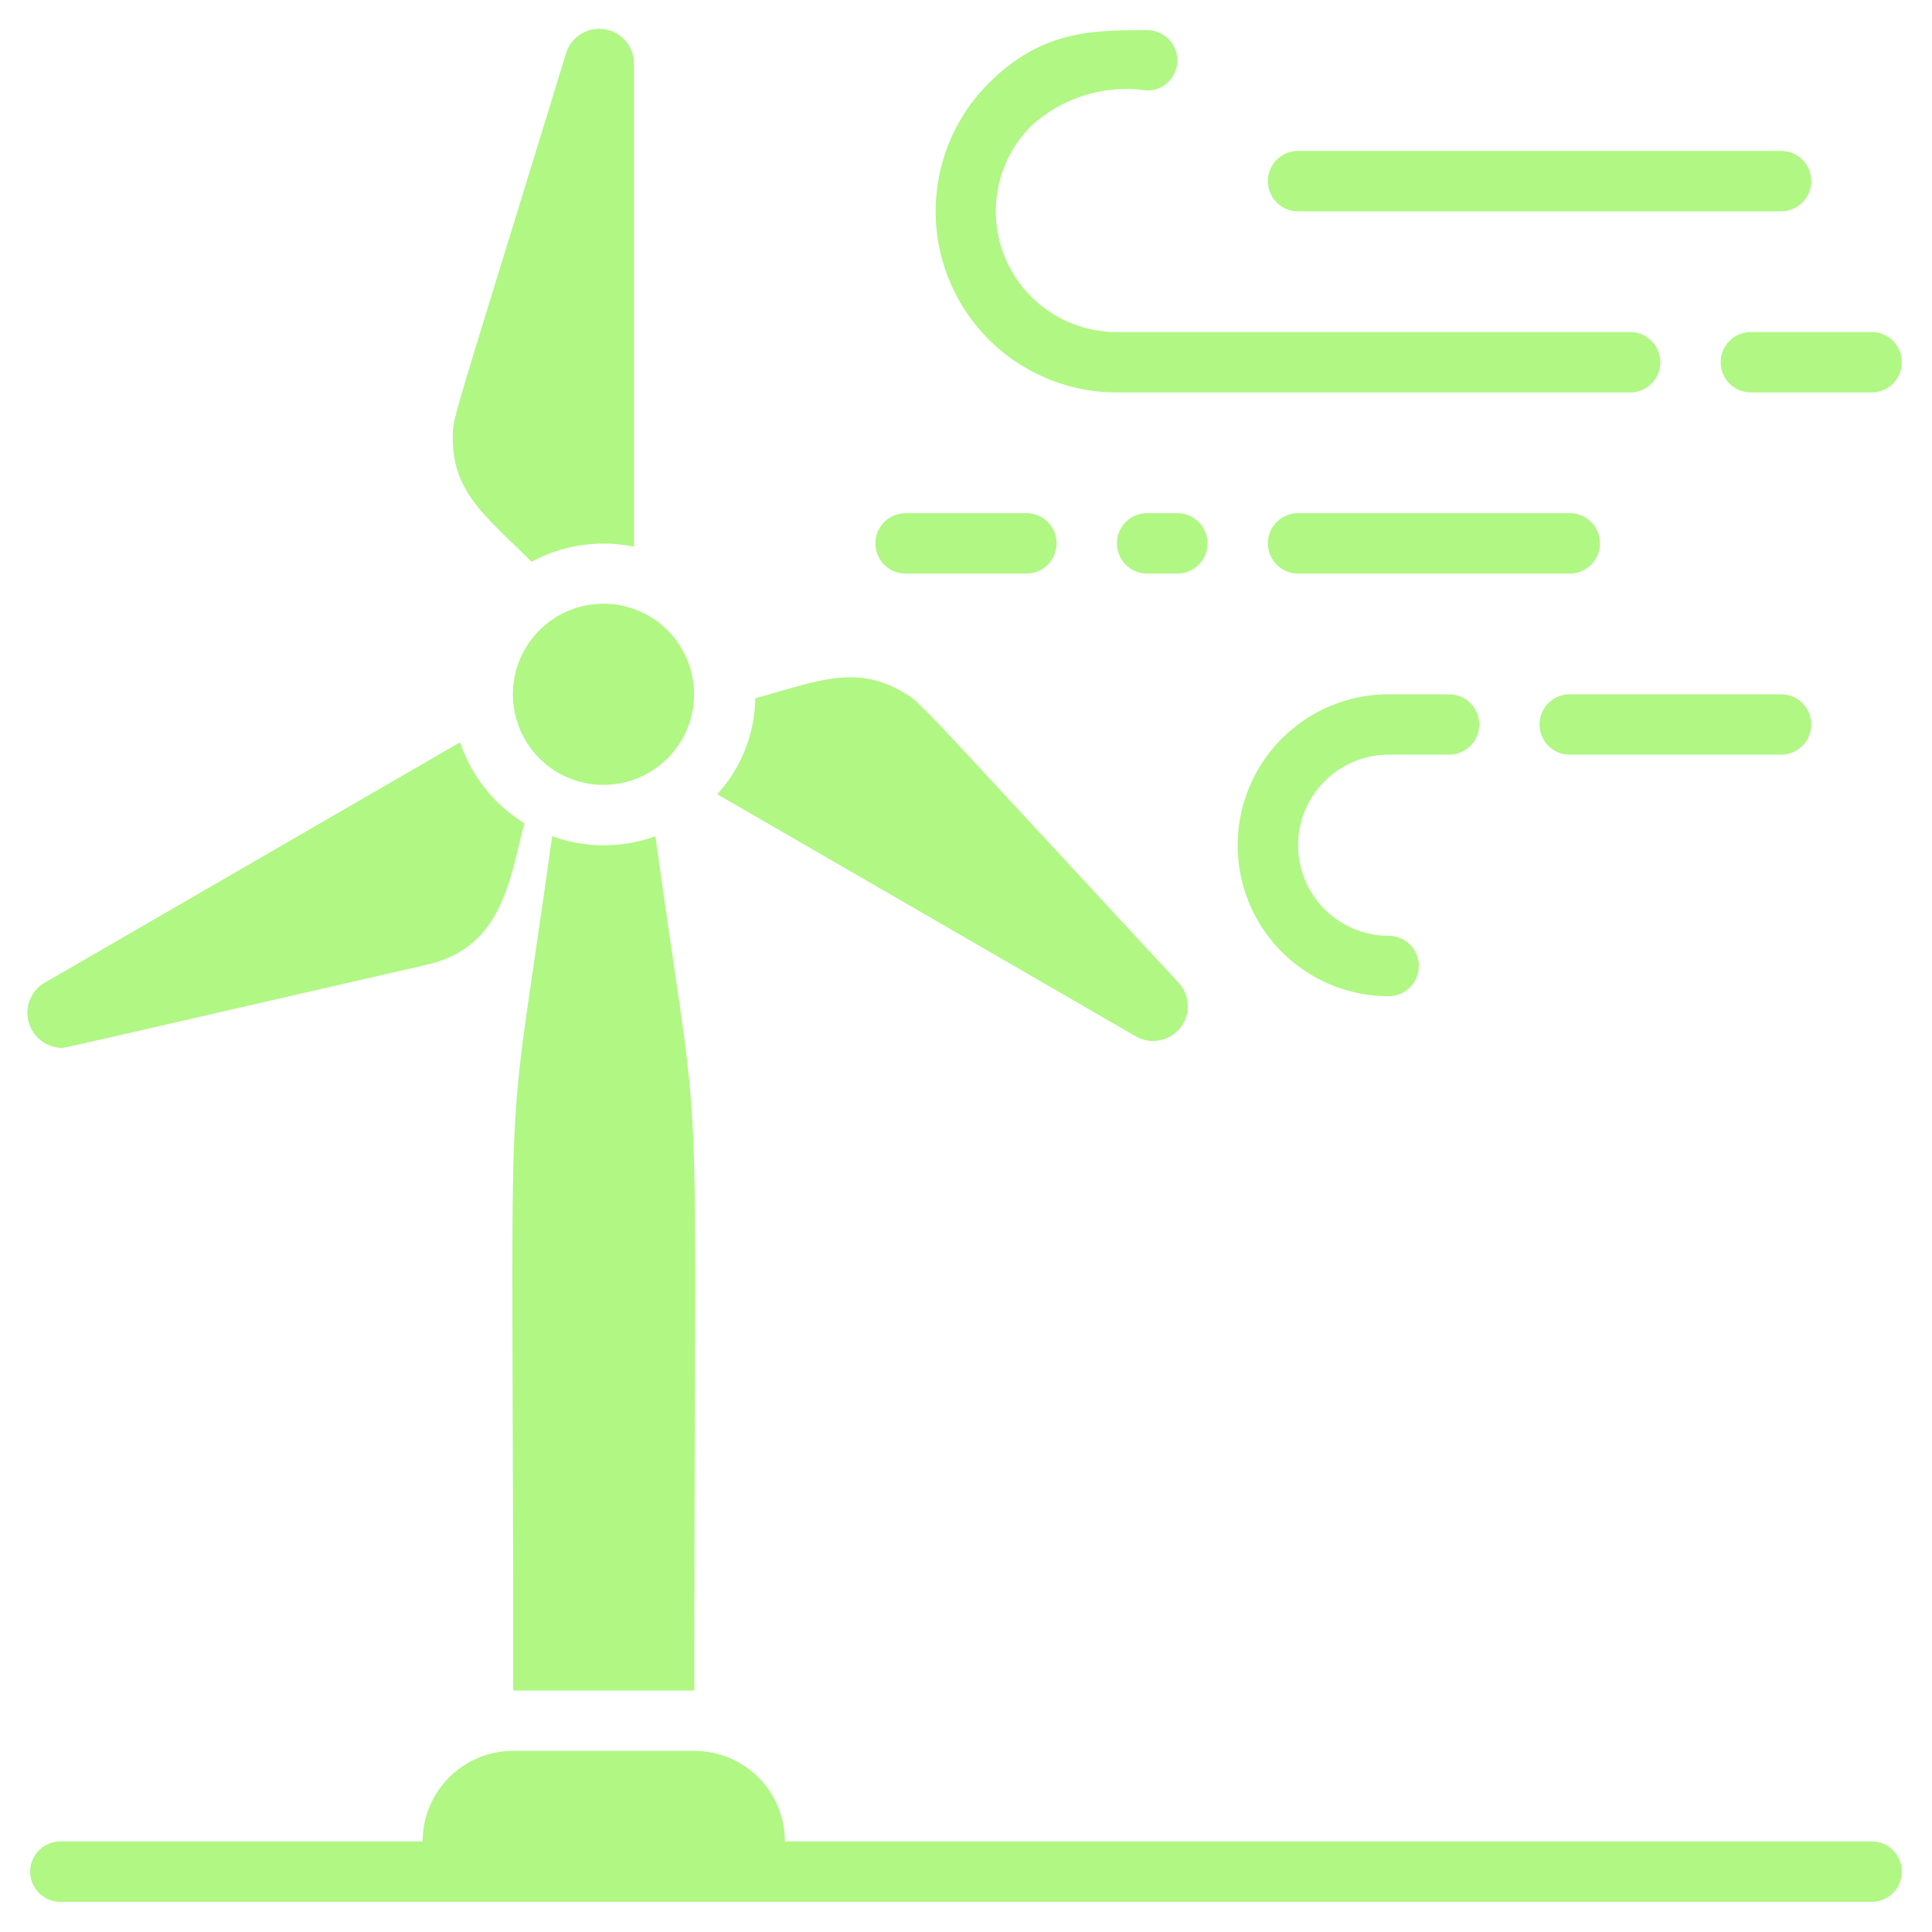 <?xml version="1.0" encoding="UTF-8" standalone="no"?>
<svg
   xmlns:dc="http://purl.org/dc/elements/1.1/"
   xmlns:cc="http://creativecommons.org/ns#"
   xmlns:rdf="http://www.w3.org/1999/02/22-rdf-syntax-ns#"
   xmlns:svg="http://www.w3.org/2000/svg"
   xmlns="http://www.w3.org/2000/svg"
   xmlns:sodipodi="http://sodipodi.sourceforge.net/DTD/sodipodi-0.dtd"
   xmlns:inkscape="http://www.inkscape.org/namespaces/inkscape"
   viewBox="0 0 64 64"
   version="1.1"
   id="svg33"
   sodipodi:docname="logo.svg"
   inkscape:version="0.92.4 (5da689c313, 2019-01-14)">
  <defs
     id="defs37" />
  <sodipodi:namedview
     pagecolor="#ffffff"
     bordercolor="#666666"
     borderopacity="1"
     objecttolerance="10"
     gridtolerance="10"
     guidetolerance="10"
     inkscape:pageopacity="0"
     inkscape:pageshadow="2"
     inkscape:window-width="1920"
     inkscape:window-height="1046"
     id="namedview35"
     showgrid="false"
     inkscape:zoom="7.375"
     inkscape:cx="9.3574383"
     inkscape:cy="38.924861"
     inkscape:window-x="-11"
     inkscape:window-y="-11"
     inkscape:window-maximized="1"
     inkscape:current-layer="Wind_Turbin_Energy" />
  <title
     id="title2">Wind Turbin Energy</title>
  <g
     id="Wind_Turbin_Energy"
     data-name="Wind Turbin Energy">
    <path
       d="M17.61,18.61a5,5,0,0,1,3.39-.5v-16a1.15,1.15,0,0,0-2.25-.34C14.84,14.52,15,13.79,15,14.53,15,16.34,16.14,17.14,17.61,18.61Z"
       id="path4"
       style="fill:#b0f784;fill-opacity:1" />
    <path
       d="M39,32.51c-9-9.71-8.48-9.23-9.14-9.61-1.57-.9-2.87-.3-4.84.23a4.82,4.82,0,0,1-1.26,3.18l13.83,8A1.15,1.15,0,0,0,39,32.51Z"
       id="path6"
       style="fill:#b0f784;fill-opacity:1" />
    <path
       d="M2,34.71c.19,0-.56.16,12.17-2.76,2.49-.59,2.71-2.83,3.2-4.68a5,5,0,0,1-2.13-2.68l-13.82,8A1.16,1.16,0,0,0,2,34.71Z"
       id="path8"
       style="fill:#b0f784;fill-opacity:1" />
    <path
       d="M20,20a3,3,0,1,0,1.94,5.28A3,3,0,0,0,20,20Z"
       id="path10"
       style="fill:#b0f784;fill-opacity:1" />
    <path
       d="M18.29,27.7C16.67,39.41,17,33.2,17,56h6c0-22.81.33-16.59-1.29-28.3A5,5,0,0,1,18.29,27.7Z"
       id="path12"
       style="fill:#b0f784;fill-opacity:1" />
    <path
       d="M62,61H26a3,3,0,0,0-3-3H17a3,3,0,0,0-3,3H2a1,1,0,0,0,0,2H62A1,1,0,0,0,62,61Z"
       id="path14"
       style="fill:#b0f784;fill-opacity:1" />
    <path
       d="M37,13H54a1,1,0,0,0,0-2H37a4,4,0,0,1-2.84-6.83A4.67,4.67,0,0,1,38,3a1,1,0,0,0,0-2c-1.8,0-3.49,0-5.25,1.76A6,6,0,0,0,37,13Z"
       id="path16"
       style="fill:#b0f784;fill-opacity:1" />
    <path
       d="M58,13h4a1,1,0,0,0,0-2H58A1,1,0,0,0,58,13Z"
       id="path18"
       style="fill:#b0f784;fill-opacity:1" />
    <path
       d="M38,17a1,1,0,0,0,0,2h1a1,1,0,0,0,0-2Z"
       id="path20"
       style="fill:#b0f784;fill-opacity:1" />
    <path
       d="M52,17H43a1,1,0,0,0,0,2h9A1,1,0,0,0,52,17Z"
       id="path22"
       style="fill:#b0f784;fill-opacity:1" />
    <path
       d="M30,19h4a1,1,0,0,0,0-2H30A1,1,0,0,0,30,19Z"
       id="path24"
       style="fill:#b0f784;fill-opacity:1" />
    <path
       d="M52,25h7a1,1,0,0,0,0-2H52A1,1,0,0,0,52,25Z"
       id="path26"
       style="fill:#b0f784;fill-opacity:1" />
    <path
       d="M46,25h2a1,1,0,0,0,0-2H46a5,5,0,0,0,0,10,1,1,0,0,0,0-2,3,3,0,0,1,0-6Z"
       id="path28"
       style="fill:#b0f784;fill-opacity:1" />
    <path
       d="M43,7H59a1,1,0,0,0,0-2H43A1,1,0,0,0,43,7Z"
       id="path30"
       style="fill:#b0f784;fill-opacity:1" />
  </g>
</svg>
